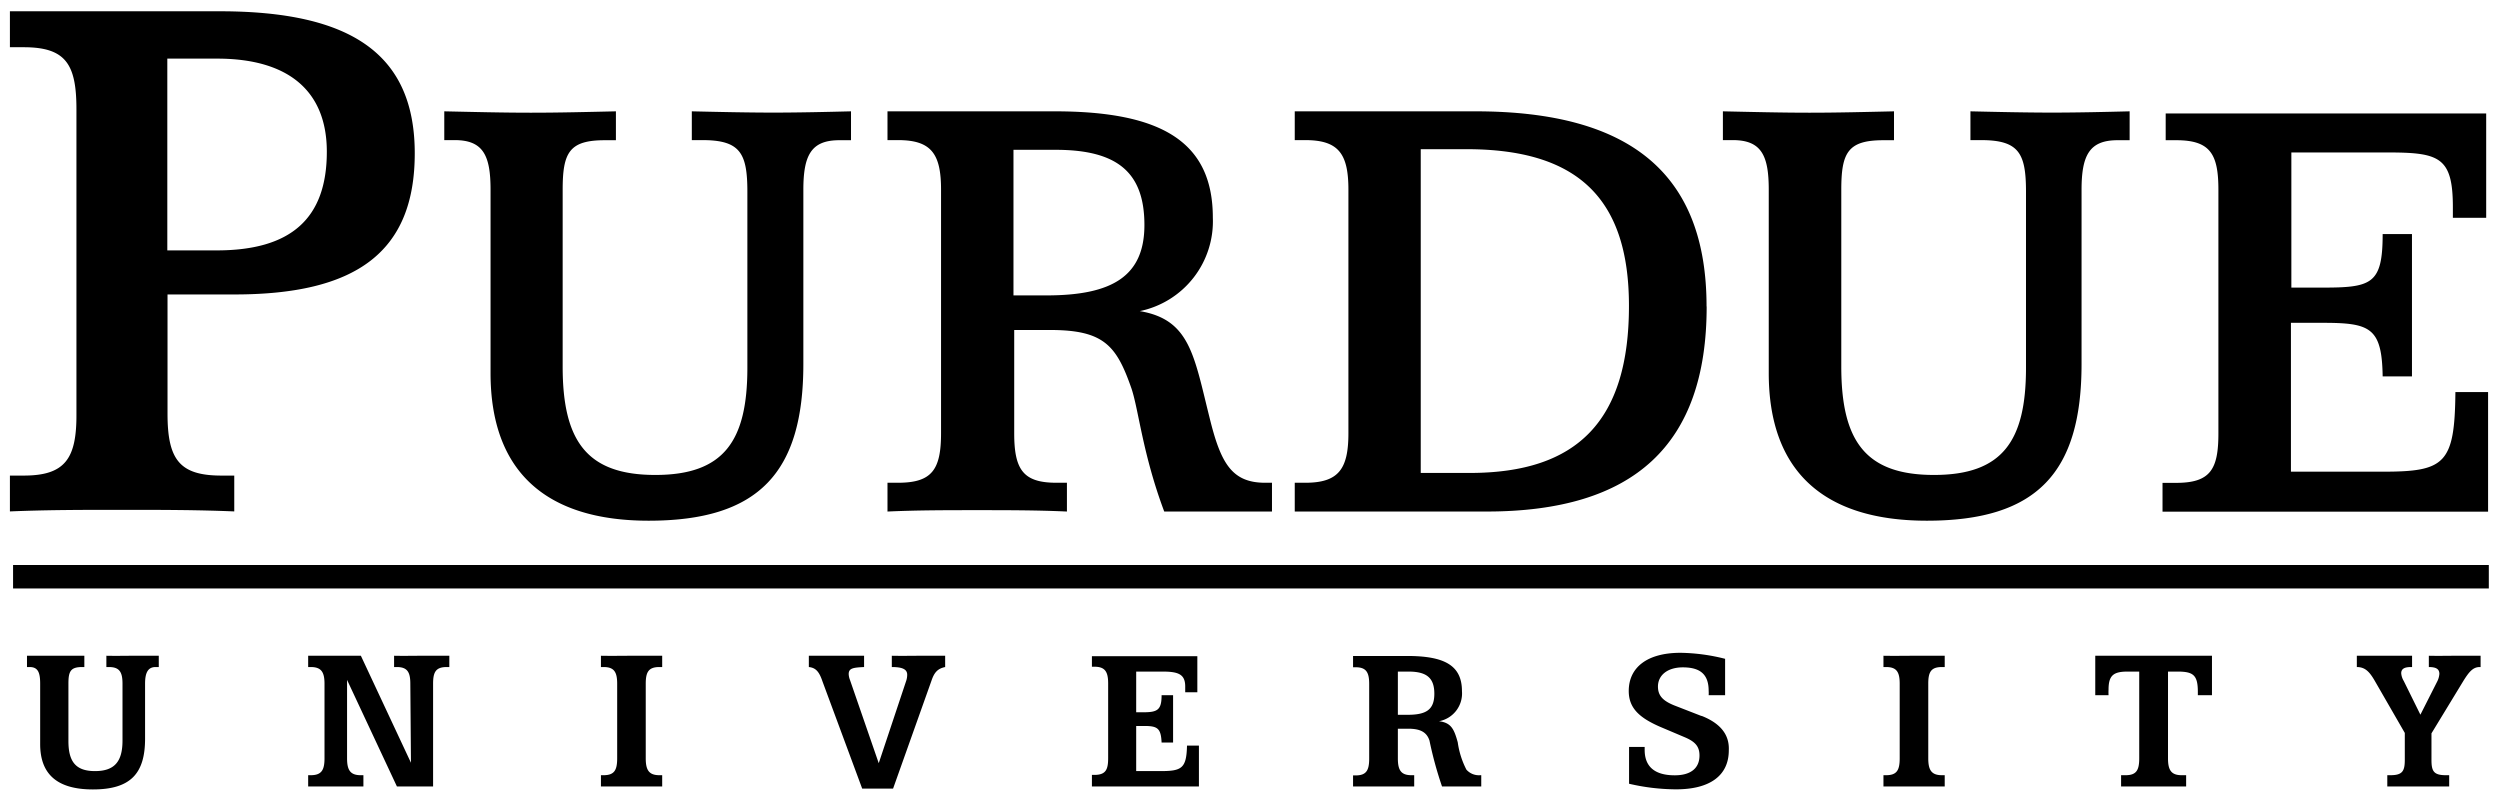 <svg xmlns="http://www.w3.org/2000/svg" viewBox="0 0 237.13 75.81" aria-hidden="true">
  <path fill="currentColor" d="M42.14 10.56zM.94 1.07zm42.19 12.22c2.72 0 3.4 1.48 3.4 4.7v17.4c0 9.23 5.14 14 15 14 10.46 0 14.67-4.58 14.67-14.86V18c0-3.28.74-4.7 3.41-4.7h1.11v-2.74c-2.42.06-4.89.12-7.37.12s-5.07-.06-7.73-.12v2.73h1c3.59 0 4.27 1.23 4.27 4.89v16.71c0 6.94-2.23 10.16-8.73 10.16s-8.79-3.22-8.79-10.28V18c0-3.53.62-4.7 4-4.7h1.05v-2.74c-2.66.06-5.32.13-8.05.13s-5.45-.07-8.23-.13v2.73zm58.07 35.23v-2.73h-1c-3.15 0-4-1.24-4-4.7V31.3h3.4c5.13 0 6.31 1.49 7.73 5.57.68 2.05 1.06 6.2 3.1 11.65h10.22v-2.73H120c-3.16 0-4.21-1.86-5.26-6.13-1.49-5.94-1.86-9.35-6.63-10.15a8.7 8.7 0 0 0 6.93-8.86c0-7.18-4.83-10.09-15-10.09H84.18v2.73h1c3.16 0 4.08 1.3 4.08 4.7v23.1c0 3.46-.86 4.7-4.08 4.7h-1v2.73c2.85-.13 5.63-.13 8.48-.13s5.7 0 8.54.13zm-5.07-34.31h4c5.82 0 8.42 2.11 8.42 7.13 0 4.82-3 6.68-9.29 6.68h-3.13zM236 37.19h-3.1c-.06 6.81-1 7.55-6.87 7.55h-8.73V30.62h3c4.52 0 5.63.44 5.7 5.08h2.78V22.2H226c0 4.77-1.05 5.08-5.75 5.08h-2.91V14.46h9c5 0 6.32.37 6.32 5.2v1h3.16v-9.9h-30.4v2.54h1c3.22 0 4 1.3 4 4.7v23.1c0 3.4-.74 4.7-4 4.7h-1.3v2.73H236zm-74.13-8.12c0-12.56-7.18-18.51-21.92-18.51h-17.14v2.73h1c3.16 0 4.09 1.3 4.09 4.7v23.1c0 3.4-.93 4.7-4.09 4.7h-1v2.73H141c14 0 20.88-6.32 20.88-19.45zm-27.11 15.79V14.15h4.33c10.47 0 15.42 4.58 15.42 14.86 0 10.84-4.83 15.85-15.1 15.85zm-132.51.25H.94v3.4c3.56-.15 7-.15 10.6-.15s7.12 0 10.68.15v-3.4H21c-4 0-5.11-1.55-5.11-5.88v-11.3h6.35c11.53 0 17.1-4 17.1-13.39s-6-13.47-18.5-13.47H.94v3.41h1.31c4 0 5 1.62 5 5.88v28.87c.03 4.25-1.05 5.88-5 5.88zM20.59 5.56C27.4 5.56 31 8.66 31 14.39c0 6.34-3.4 9.36-10.44 9.36h-4.69V5.56h4.72zm184.77 5.19zm-41 2.54c2.73 0 3.41 1.48 3.41 4.7v17.4c0 9.23 5.13 14 15 14 10.46 0 14.67-4.58 14.67-14.86V18c0-3.28.75-4.7 3.41-4.7H202v-2.74c-2.41.06-4.89.12-7.36.12s-5.08-.06-7.74-.12v2.73h1c3.59 0 4.27 1.23 4.27 4.89v16.71c0 6.94-2.23 10.16-8.73 10.16s-8.79-3.22-8.79-10.28V18c0-3.53.62-4.7 4-4.7h1v-2.74c-2.66.06-5.32.13-8 .13s-5.45-.07-8.23-.13v2.73zm-1-2.73zM84.59 62.2v1.07c1 0 1.46.21 1.46.73a1.89 1.89 0 0 1-.08.53l-2.62 7.86-2.73-7.9a1.71 1.71 0 0 1-.12-.55c0-.56.42-.62 1.46-.67V62.2h-5.24v1.07c.69.07 1 .49 1.3 1.38l3.76 10.15h2.93l3.64-10.23c.26-.77.57-1.15 1.3-1.3V62.2H87.3c-.83 0-1.74.02-2.71 0zm117.91 0h-3.76v3.74H200a4.88 4.88 0 0 1 0-.52c0-1.36.46-1.72 1.82-1.72h1.09v8.23c0 1.11-.26 1.6-1.29 1.6h-.43v1.07h6.17v-1.07h-.42c-1 0-1.3-.49-1.3-1.6V63.7h.89c1.5 0 1.94.32 1.94 1.92v.32h1.34V62.2h-3.88zm-23.85 0v1.07h.25c1 0 1.29.47 1.29 1.58v7.08c0 1.11-.26 1.6-1.29 1.6h-.25v1.07H184.46v-1.07h-.26c-1 0-1.3-.49-1.3-1.6v-7.08c0-1.11.26-1.58 1.3-1.58h.26V62.2h-2.89c-.95 0-1.94.02-2.92 0zm-168.56 0v1.07h.24c1 0 1.29.47 1.29 1.58v5.4c0 2-.77 2.89-2.61 2.89s-2.52-.91-2.52-2.85v-5.44c0-1.17.2-1.58 1.31-1.58H8V62.2H2.56v1.07h.25c.8 0 1 .53 1 1.58v5.73c0 2.87 1.63 4.3 5 4.3 3.56 0 4.95-1.49 4.95-4.81v-5.22c0-1.07.29-1.58 1-1.58h.3V62.2h-2.47c-.85 0-1.59.02-2.5 0zm-8.85-8.61v2.23h234.83v-2.23zM139.09 73a8.09 8.09 0 0 1-.82-2.59c-.35-1.27-.63-1.86-1.78-2a2.68 2.68 0 0 0 2.18-2.85c0-2.45-1.66-3.34-5.2-3.34h-5.13v1.07h.24c1 0 1.29.47 1.29 1.58v7.08c0 1.11-.26 1.6-1.29 1.6h-.24v1.05H134.14v-1.07h-.26c-1 0-1.29-.49-1.29-1.6v-2.81h1c1.12 0 1.74.32 2 1.13a35.59 35.59 0 0 0 1.19 4.35h3.72v-1.07h-.1a1.58 1.58 0 0 1-1.31-.53zm-5.58-5.2h-.92v-4.1h1c1.7 0 2.46.57 2.46 2.1s-.78 2-2.54 2zm96.87-5.6v1.07c.69 0 1 .19 1 .65a1.93 1.93 0 0 1-.23.77l-1.57 3.1-1.58-3.2a1.67 1.67 0 0 1-.24-.73c0-.4.28-.59.92-.59h.11V62.2h-5.24v1.07c.83 0 1.24.51 1.72 1.34l2.83 4.91v2.55c0 1.07-.22 1.46-1.37 1.46h-.29v1.07h5.87v-1.07H232c-1.17 0-1.37-.39-1.37-1.46v-2.51l3-4.93c.55-.89.93-1.36 1.58-1.36h.08V62.2h-2.41c-.81 0-1.63.02-2.5 0zm-69 5.71l-2.57-1c-1.07-.43-1.55-.92-1.55-1.79 0-1.07.9-1.82 2.36-1.82 1.68 0 2.45.69 2.45 2.23a3 3 0 0 1 0 .41h1.56v-3.45a18 18 0 0 0-4.23-.57c-3.18 0-4.91 1.4-4.91 3.62 0 1.62 1 2.53 2.93 3.38l2.36 1c1 .42 1.42.87 1.42 1.74 0 1.21-.83 1.88-2.35 1.88-1.88 0-2.85-.81-2.85-2.41v-.28h-1.48v3.49a19.94 19.94 0 0 0 4.46.53c3.27 0 5-1.35 5-3.7.07-1.49-.8-2.56-2.56-3.26zm-51.35 5.23h-2.26v-4.28h.79c1.25 0 1.56.24 1.62 1.57h1.09v-4.49h-1.09c0 1.38-.37 1.62-1.71 1.62h-.7V63.7h2.48c1.5 0 2.17.24 2.17 1.41v.55h1.15v-3.42h-10v1h.24c1 0 1.3.47 1.3 1.58v7.08c0 1.07-.2 1.6-1.3 1.6h-.24v1.1h10.15v-3.88h-1.13c-.05 2.16-.49 2.42-2.52 2.42zM37.38 62.2v1.07h.25c1 0 1.29.47 1.29 1.58l.06 7.5-4.75-10.15h-5v1.07h.24c1 0 1.31.47 1.31 1.58v7.08c0 1.11-.28 1.6-1.31 1.6h-.24v1.07h5.24v-1.07h-.25c-1 0-1.3-.49-1.3-1.6v-7.44l4.73 10.11h3.43v-9.75c0-1.11.26-1.58 1.3-1.58h.24V62.2h-2.65c-.89 0-1.72.02-2.59 0zm19.62 0v1.07h.25c1 0 1.29.47 1.29 1.58v7.08c0 1.11-.26 1.6-1.29 1.6H57v1.07H62.81v-1.07h-.26c-1 0-1.3-.49-1.3-1.6v-7.08c0-1.11.27-1.58 1.3-1.58h.26V62.2h-2.89c-.95 0-1.92.02-2.92 0zm46.56 0z"/>
</svg>
